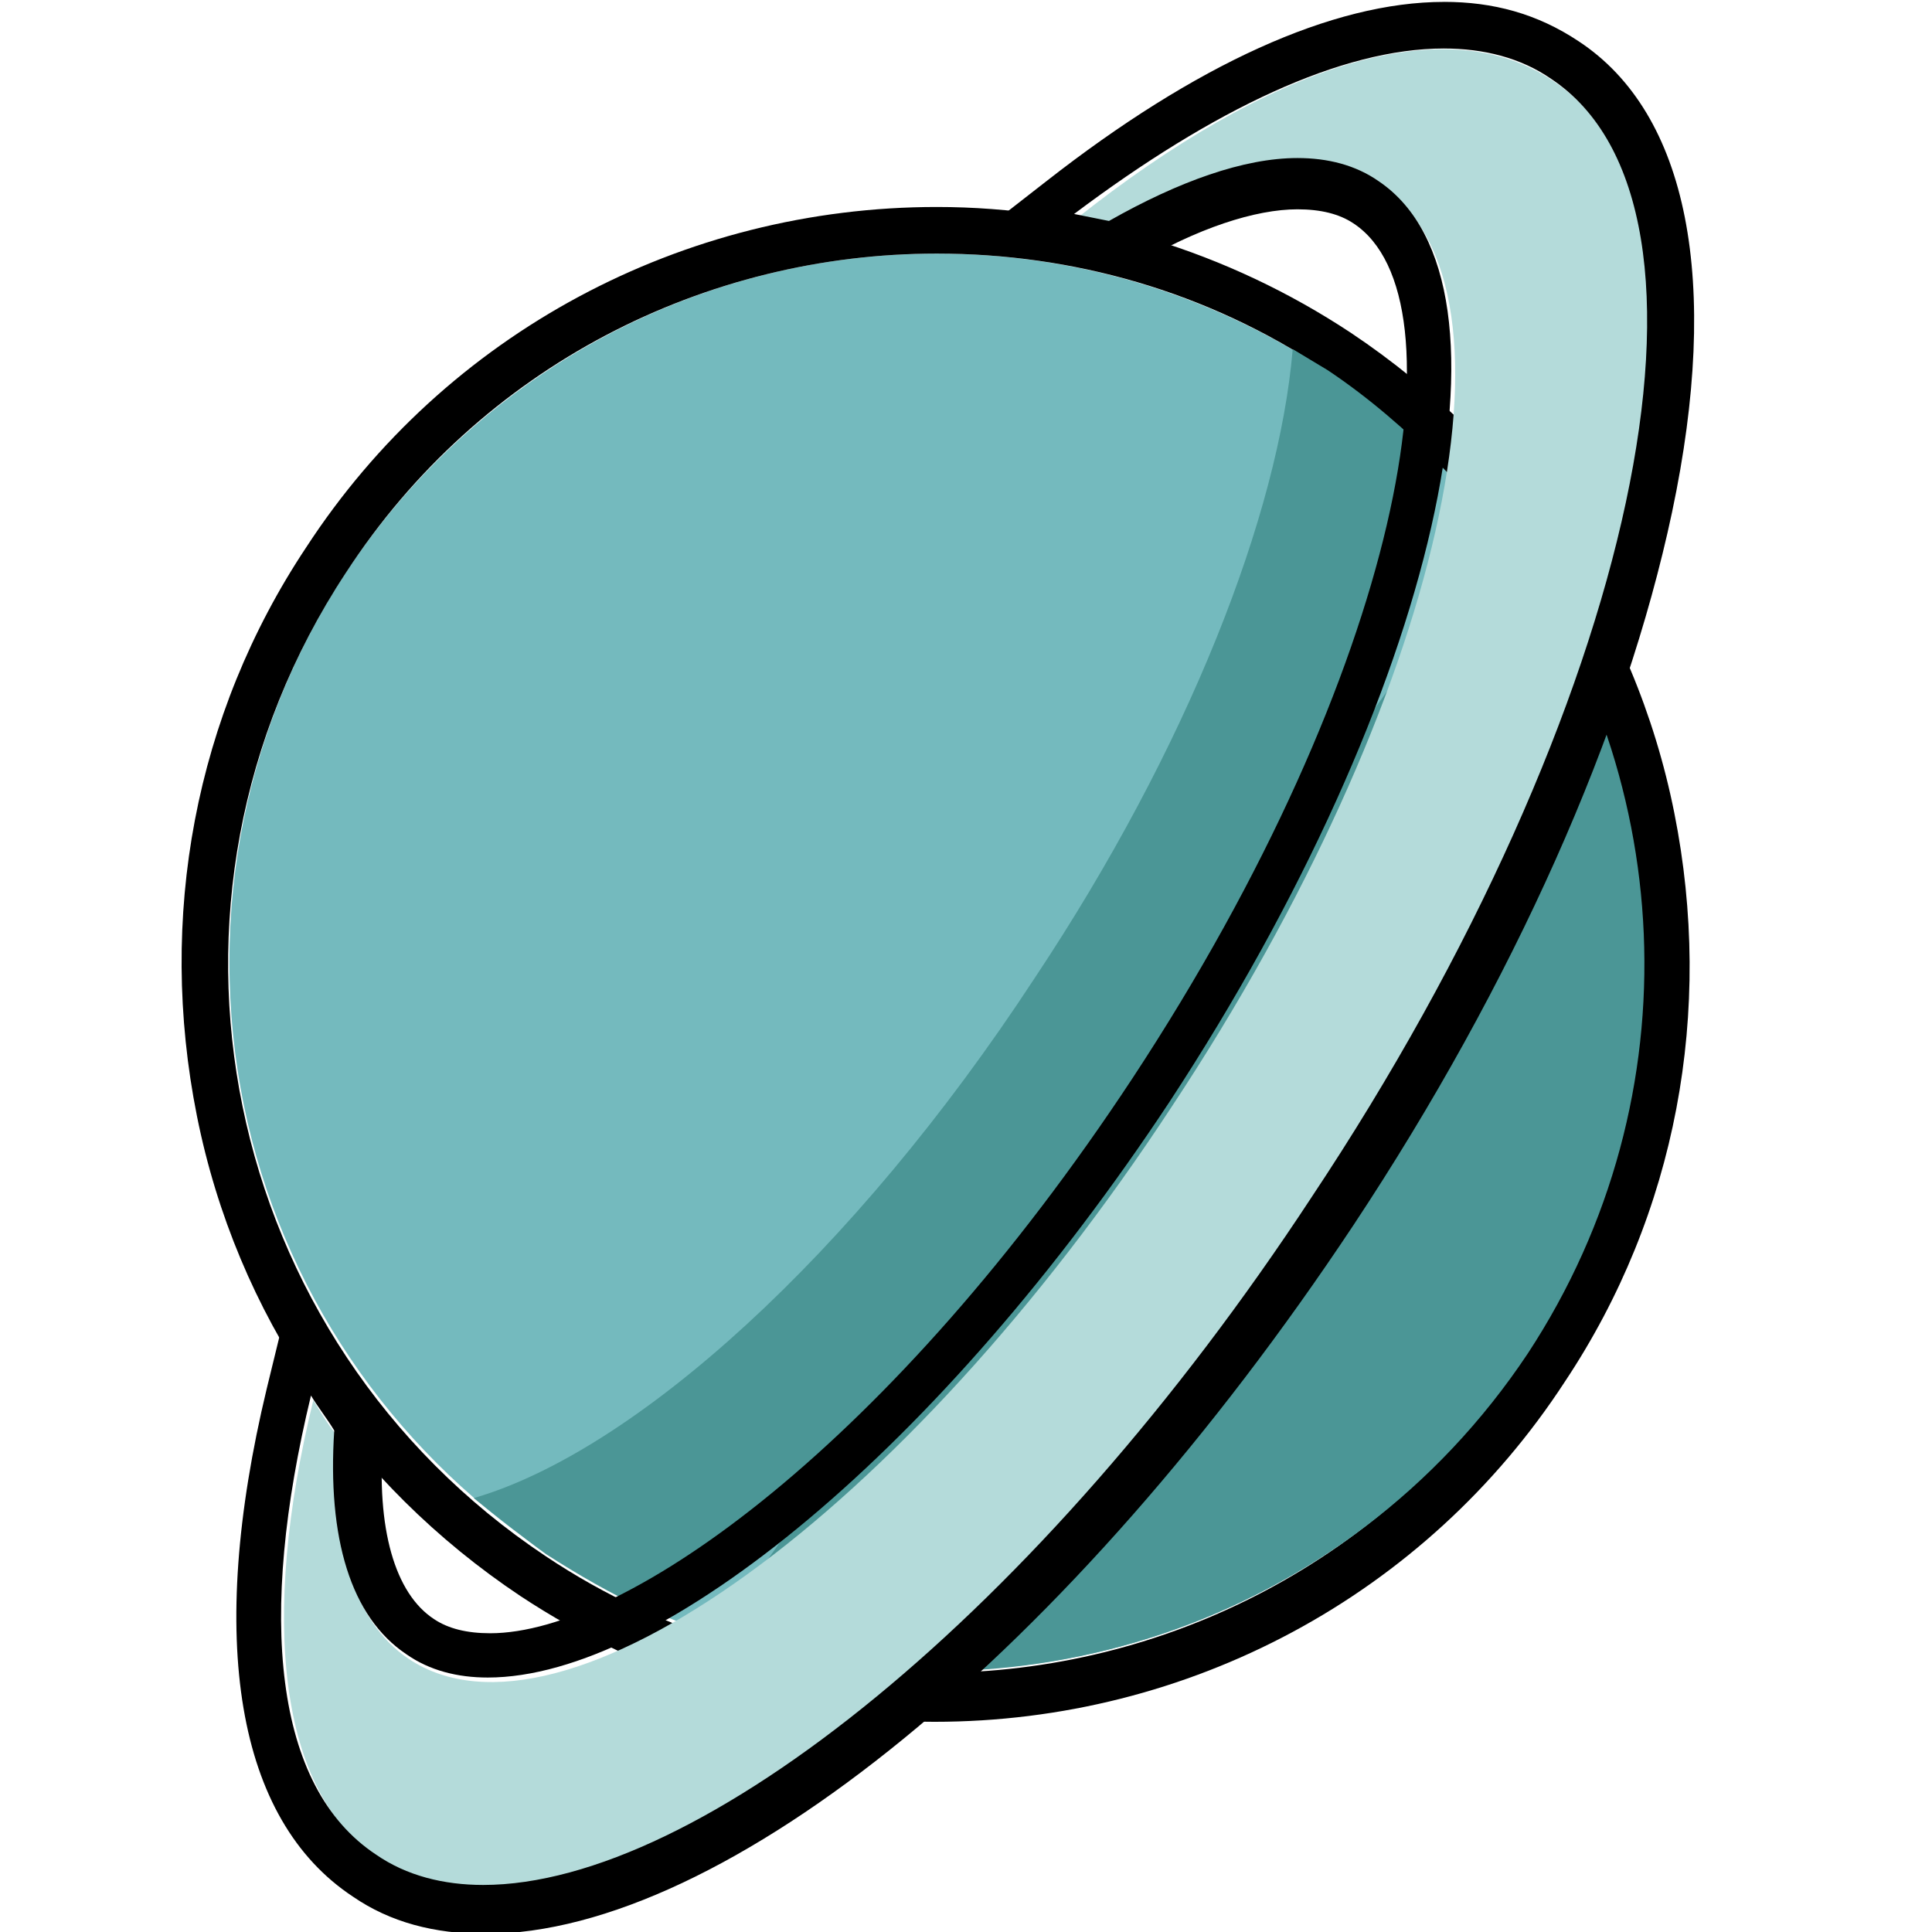 <?xml version="1.0" encoding="UTF-8"?>
<svg id="Layer_1" data-name="Layer 1" xmlns="http://www.w3.org/2000/svg" version="1.1" viewBox="0 0 128 128">
  <path d="M62.059,110.679c25.88,0,46.859-21.015,46.859-46.938s-20.98-46.939-46.859-46.939S15.2,37.817,15.2,63.74s20.98,46.938,46.86,46.938Z" fill="#74babe" stroke-width="0"/>
  <path d="M62.064,16.801c8.94,0,17.881,2.47,25.742,7.72,21.58,14.359,27.591,43.387,13.256,65.158-9.094,13.742-23.892,21.153-39.152,21.153-8.94,0-17.881-2.471-25.742-7.72-21.58-14.36-27.592-43.387-13.256-65.158,8.94-13.742,23.892-21.153,39.152-21.153ZM62.064,13.713c-16.802,0-32.524,8.338-41.773,22.543-7.399,11.117-9.865,24.55-7.245,37.674,2.62,13.124,10.328,24.396,21.426,31.807,8.17,5.404,17.726,8.337,27.438,8.337,16.802,0,32.524-8.337,41.772-22.542,7.399-11.117,9.866-24.55,7.245-37.674-2.62-13.124-10.327-24.396-21.426-31.807-8.17-5.404-17.727-8.338-27.437-8.338Z" fill="#000" stroke-width="0"/>
  <path d="M95.511,30.852c-2.312-2.316-4.778-4.478-7.553-6.33-.771-.463-1.542-.926-2.312-1.39-.925,10.963-6.936,26.403-17.11,41.689-12.023,18.374-26.513,31.344-37.149,34.432,1.542,1.235,3.083,2.47,4.778,3.705,2.158,1.39,4.316,2.625,6.628,3.706,10.944-6.948,23.43-19.764,34.22-35.976,9.094-14.051,15.414-27.947,18.497-39.836Z" fill="#4b9696" stroke-width="0"/>
  <path d="M47.265,108.362c19.576,6.485,41.927-.618,53.951-18.683,11.252-17.139,9.865-38.91-1.85-54.35l-52.101,73.033Z" fill="#4b9696" stroke-width="0"/>
  <path d="M71.316,14.485c.771.154,1.541.309,2.312.463,7.245-4.323,13.565-5.404,17.881-2.625,10.174,6.794,4.008,33.969-13.873,60.989-17.726,27.021-40.386,43.387-50.559,36.593-3.699-2.47-5.241-7.874-4.778-14.822-.617-.772-1.079-1.544-1.541-2.316-3.545,14.514-2.312,25.939,4.316,30.417,12.794,8.492,40.386-11.117,61.966-43.696,21.426-32.579,28.517-65.776,15.877-74.113-7.245-4.941-18.96-.926-31.599,9.11Z" fill="#b4dbda" stroke-width="0"/>
  <path d="M95.671,3.214c2.62,0,5.087.618,7.091,2.007,12.793,8.492,5.703,41.689-15.877,74.113-18.035,27.483-40.54,45.549-54.875,45.549-2.62,0-5.087-.618-7.091-2.008-6.782-4.477-7.861-15.749-4.316-30.417.462.772,1.079,1.544,1.541,2.316-.462,7.102,1.079,12.352,4.778,14.823,1.541,1.08,3.391,1.544,5.395,1.544,11.561,0,30.058-15.286,45.164-38.138,17.727-27.021,23.892-54.195,13.873-60.989-1.541-1.081-3.391-1.544-5.395-1.544-3.545,0-7.861,1.544-12.486,4.169-.771-.154-1.541-.309-2.312-.463,9.249-6.948,17.726-10.963,24.509-10.963ZM95.671.126c-7.399,0-16.493,4.169-26.358,11.889l-5.549,4.323,6.937,1.081c.617.154,1.387.309,2.158.463l1.233.309,1.079-.618c4.162-2.47,8.015-3.706,10.79-3.706,1.541,0,2.775.309,3.699.926,7.553,4.941,3.237,29.491-14.644,56.666-15.877,24.087-33.449,36.748-42.544,36.748-1.541,0-2.775-.309-3.699-.926-2.62-1.699-3.854-6.022-3.391-12.044v-1.081l-.617-.927c-.462-.618-1.079-1.39-1.542-2.162l-3.854-6.022-1.695,6.948c-4.008,16.675-2.004,28.564,5.703,33.66,2.466,1.698,5.395,2.47,8.786,2.47,15.877,0,38.844-18.837,57.496-46.938,10.636-16.058,18.035-32.733,21.118-47.247,3.237-15.286,1.079-26.403-6.166-31.189-2.774-1.853-5.703-2.625-8.94-2.625Z" fill="#000" stroke-width="0"/>
</svg>